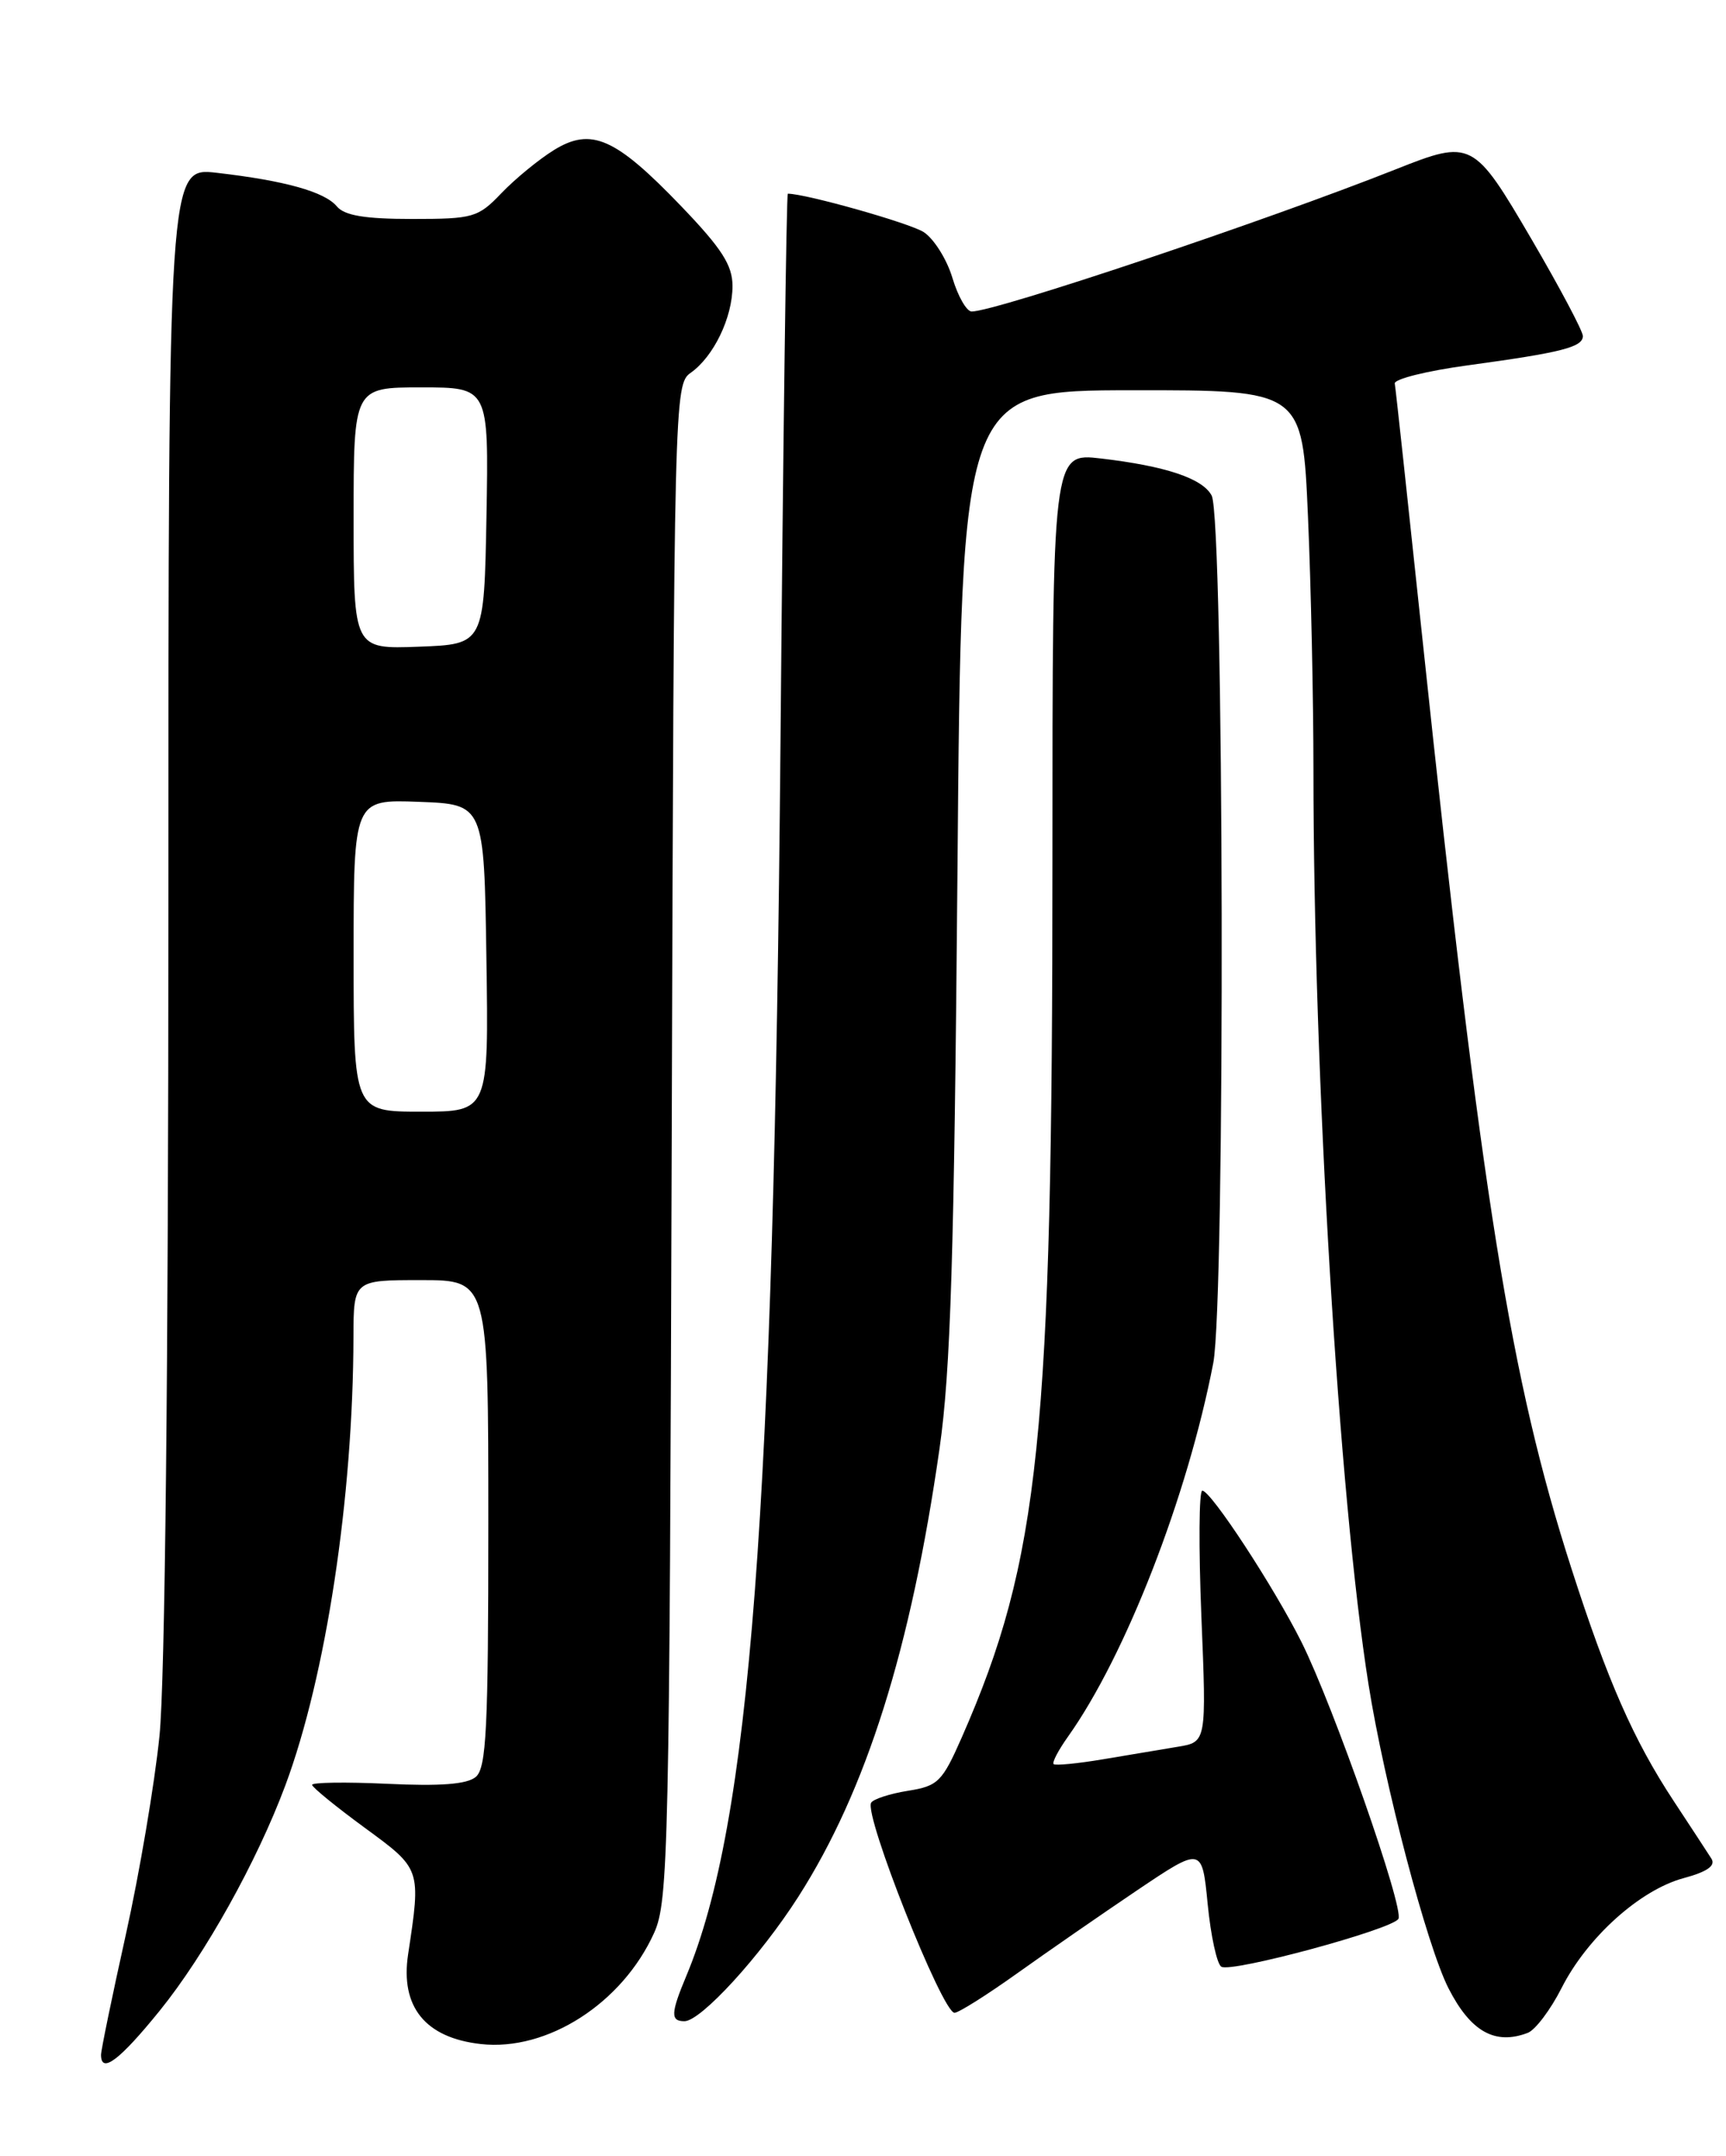 <?xml version="1.0" encoding="UTF-8" standalone="no"?>
<!DOCTYPE svg PUBLIC "-//W3C//DTD SVG 1.1//EN" "http://www.w3.org/Graphics/SVG/1.1/DTD/svg11.dtd" >
<svg xmlns="http://www.w3.org/2000/svg" xmlns:xlink="http://www.w3.org/1999/xlink" version="1.1" viewBox="0 0 205 256">
 <g >
 <path fill="currentColor"
d=" M 18.97 238.75 C 24.35 232.10 30.52 221.04 33.89 212.00 C 38.72 199.03 41.94 177.84 41.98 158.75 C 42.00 152.00 42.00 152.00 50.00 152.00 C 58.00 152.00 58.00 152.00 58.00 180.88 C 58.00 205.33 57.77 209.95 56.50 211.00 C 55.46 211.87 52.27 212.11 46.00 211.81 C 41.05 211.58 37.03 211.64 37.07 211.94 C 37.11 212.25 39.92 214.54 43.32 217.03 C 50.04 221.95 50.01 221.87 48.47 232.07 C 47.53 238.29 50.51 241.97 57.10 242.71 C 64.99 243.60 73.92 237.87 77.70 229.49 C 79.38 225.76 79.52 219.64 79.78 135.58 C 80.05 47.25 80.09 45.63 82.03 44.27 C 84.76 42.35 87.00 37.71 87.00 33.96 C 87.00 31.49 85.72 29.50 80.93 24.51 C 73.09 16.34 70.23 15.08 65.79 17.82 C 63.98 18.94 61.18 21.24 59.56 22.93 C 56.78 25.84 56.21 26.00 48.94 26.00 C 43.34 26.00 40.91 25.59 40.01 24.51 C 38.56 22.77 33.84 21.45 25.75 20.52 C 20.00 19.86 20.00 19.86 20.00 107.82 C 20.00 162.51 19.60 199.71 18.94 206.14 C 18.36 211.84 16.56 222.46 14.94 229.74 C 13.32 237.03 12.00 243.44 12.00 243.99 C 12.00 246.30 14.20 244.64 18.97 238.75 Z  M 181.46 241.38 C 182.36 241.03 184.16 238.64 185.47 236.06 C 188.52 230.04 194.78 224.41 199.97 223.01 C 202.76 222.26 203.80 221.53 203.27 220.70 C 202.85 220.04 200.83 216.95 198.78 213.84 C 194.02 206.61 190.93 199.58 186.63 186.21 C 179.42 163.80 176.03 142.68 168.96 76.00 C 167.24 59.77 165.76 46.07 165.66 45.54 C 165.57 45.01 169.47 44.04 174.33 43.38 C 185.49 41.86 188.00 41.22 188.00 39.90 C 188.00 39.32 185.26 34.15 181.91 28.42 C 175.03 16.66 174.78 16.53 165.79 20.10 C 150.33 26.23 118.34 36.96 115.41 36.99 C 114.81 36.99 113.78 35.20 113.12 33.00 C 112.46 30.79 110.92 28.35 109.71 27.56 C 108.05 26.49 95.71 23.00 93.57 23.00 C 93.41 23.00 93.01 52.36 92.70 88.25 C 91.89 179.83 89.10 216.48 81.52 234.61 C 79.66 239.05 79.62 240.00 81.29 240.00 C 83.24 240.00 90.30 232.29 94.82 225.22 C 102.89 212.60 108.18 195.82 111.59 172.00 C 112.91 162.79 113.33 149.12 113.72 103.43 C 114.20 46.36 114.20 46.36 134.45 46.34 C 154.70 46.32 154.70 46.32 155.35 61.32 C 155.71 69.57 156.00 83.11 156.00 91.41 C 156.00 127.71 159.02 177.82 162.54 200.00 C 164.43 211.90 169.48 231.06 172.04 236.09 C 174.67 241.24 177.57 242.87 181.46 241.38 Z  M 120.79 234.33 C 124.39 231.76 130.81 227.32 135.05 224.46 C 142.77 219.27 142.77 219.27 143.44 226.11 C 143.81 229.88 144.54 233.22 145.06 233.53 C 146.25 234.27 165.30 229.12 166.09 227.85 C 166.82 226.68 158.38 202.59 154.59 195.00 C 151.32 188.46 143.82 177.00 142.80 177.00 C 142.40 177.00 142.36 183.72 142.69 191.93 C 143.30 206.85 143.30 206.85 139.90 207.41 C 138.03 207.72 134.03 208.39 131.00 208.90 C 127.97 209.41 125.34 209.66 125.14 209.47 C 124.94 209.27 125.71 207.81 126.84 206.22 C 133.68 196.61 141.04 177.71 144.10 161.86 C 145.55 154.34 145.38 61.59 143.91 58.84 C 142.82 56.80 138.44 55.34 130.75 54.44 C 125.00 53.77 125.00 53.77 125.00 102.24 C 125.00 170.57 123.49 185.22 114.25 206.26 C 111.91 211.58 111.42 212.07 107.84 212.64 C 105.70 212.98 103.74 213.62 103.47 214.05 C 102.58 215.48 111.92 239.00 113.37 239.00 C 113.85 239.00 117.19 236.90 120.79 234.33 Z  M 42.00 113.46 C 42.00 94.92 42.00 94.92 49.75 95.21 C 57.50 95.50 57.50 95.50 57.77 113.75 C 58.05 132.00 58.05 132.00 50.02 132.00 C 42.00 132.00 42.00 132.00 42.00 113.46 Z  M 42.00 61.54 C 42.00 46.00 42.00 46.00 50.03 46.00 C 58.05 46.00 58.05 46.00 57.78 61.25 C 57.50 76.50 57.50 76.50 49.75 76.79 C 42.00 77.08 42.00 77.08 42.00 61.54 Z "/>
</g>
</svg>